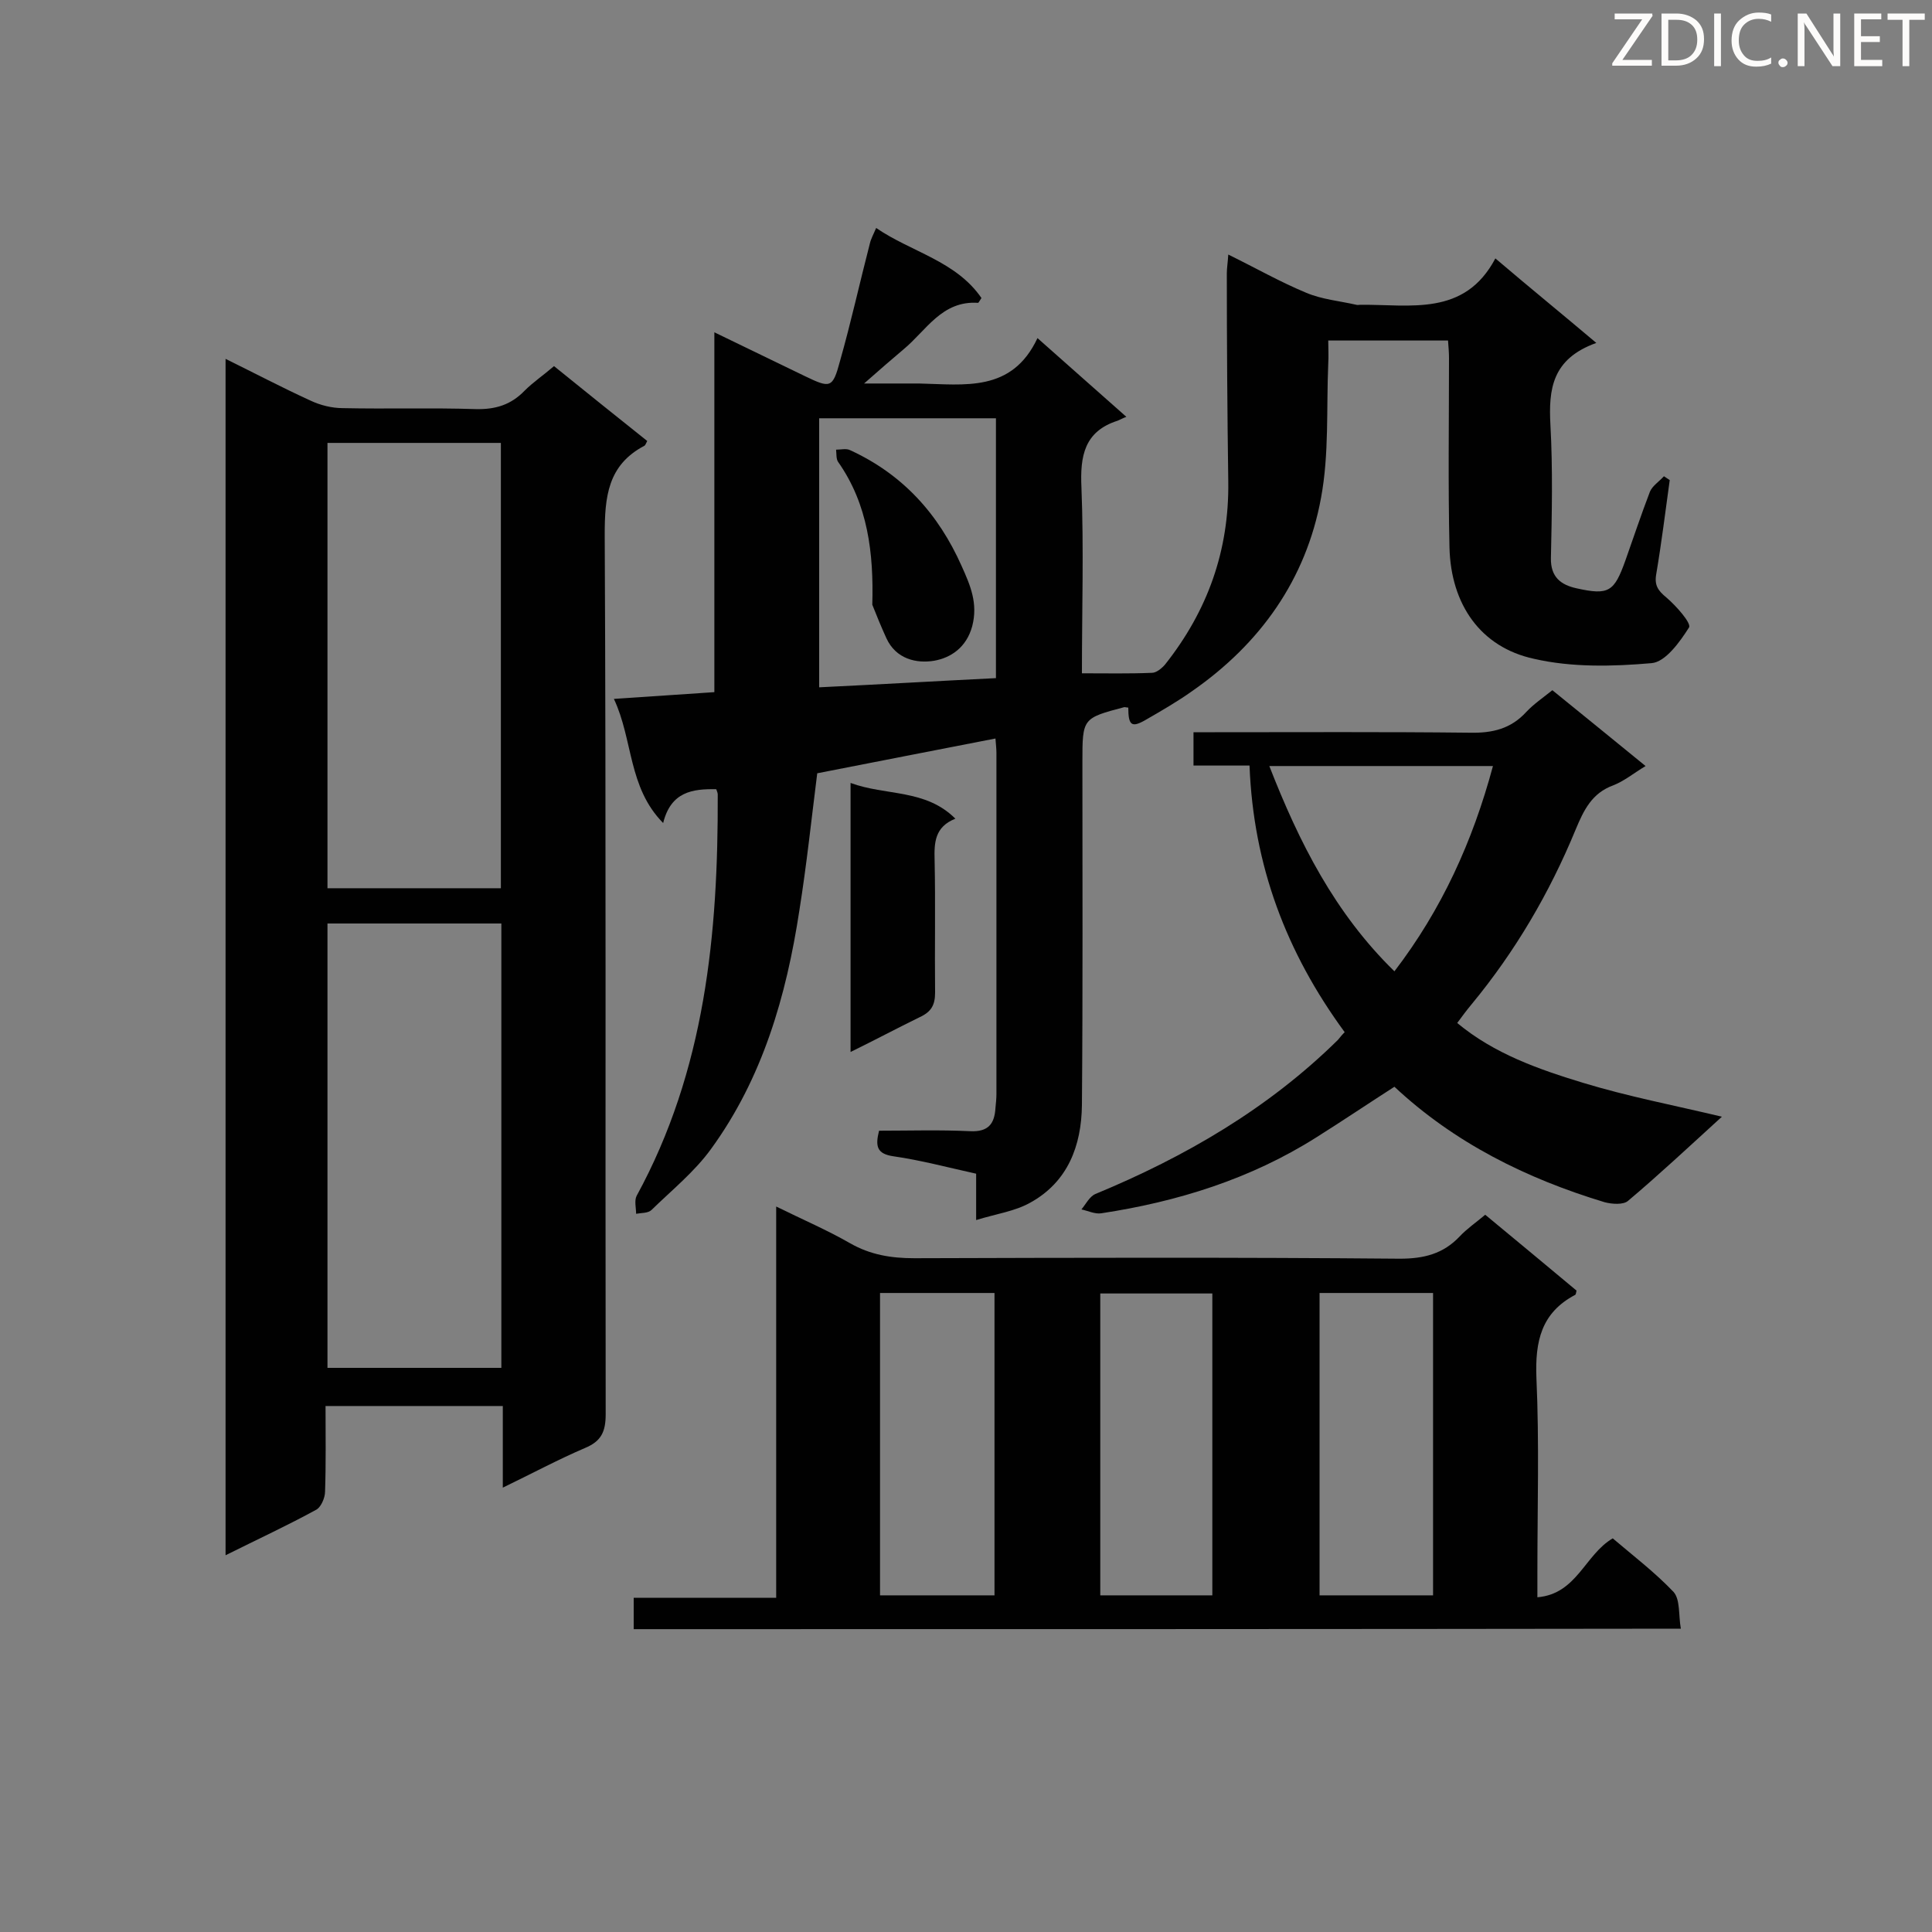 <svg enable-background="new 0 0 400 400" viewBox="0 0 400 400" xmlns="http://www.w3.org/2000/svg"><rect x="0" y="0" width="400" height="400" fill="#808080" stroke="none"/><path d="m330.5 71c-9.2 3.3-9.9 9.6-9.5 17 .5 9.1.3 18.3.1 27.5-.1 4 2.1 5.6 5.3 6.3 6.7 1.5 7.8.7 10.1-5.7 1.7-4.8 3.3-9.6 5.1-14.3.5-1.2 1.9-2.1 2.9-3.2.4.3.8.5 1.2.8-.9 6.5-1.7 13-2.8 19.5-.4 2.3.4 3.4 2.1 4.8 2 1.7 5.2 5.3 4.7 6.2-1.9 3-4.9 7.2-7.8 7.4-8 .7-16.5.9-24.3-.9-11.1-2.4-17.2-11.3-17.5-23-.3-13.1-.1-26.2-.1-39.3 0-1.1-.1-2.2-.2-3.6-8.1 0-16.1 0-24.8 0 0 1.6.1 3.2 0 4.8-.4 9.3.2 18.7-1.5 27.8-3.1 16.9-12.6 30.2-26.7 40-3.1 2.2-6.4 4.1-9.7 6-2.8 1.6-3.5 1.1-3.5-2.6-.3 0-.6-.1-.8-.1-8.7 2.3-8.7 2.3-8.7 11.4 0 23.7.1 47.3-.1 71-.1 8.4-2.9 15.9-10.7 20.2-3.2 1.8-7 2.3-11.2 3.6 0-3.8 0-6.6 0-9.6-5.9-1.3-11.5-2.8-17.1-3.6-3.5-.5-3.8-2.1-3-5.3 6.2 0 12.5-.2 18.8.1 3.8.2 5.1-1.5 5.3-4.8.1-1 .2-2 .2-2.9 0-23.5 0-47.1 0-70.6 0-.8-.1-1.7-.2-3-12.4 2.4-24.6 4.8-36.9 7.2-1.2 9.5-2.2 19-3.7 28.4-2.7 17.7-7.6 34.7-18.3 49.4-3.4 4.7-8.1 8.5-12.3 12.6-.7.7-2.1.6-3.2.8 0-1.2-.4-2.7.1-3.7 14.2-26 16.9-54.2 16.8-83.1 0-.3-.1-.5-.3-1.1-4.9-.1-9.4.5-11 7-7.3-7.4-6.2-17.2-10.2-25.7 7.2-.5 13.7-.9 20.8-1.4 0-24.7 0-49.2 0-74.5 6.8 3.3 12.8 6.2 18.8 9.1 5.2 2.5 5.7 2.5 7.2-3.1 2.3-8.1 4.1-16.3 6.2-24.4.2-.9.7-1.8 1.3-3.2 7.3 5 16.5 6.8 21.8 14.5-.4.6-.6 1-.7 1-7.5-.5-10.7 5.7-15.4 9.6-2.5 2.1-4.9 4.2-8.2 7.1h8.4 3c9.4.2 19.2 1.9 24.5-9.4 6.4 5.7 12.1 10.7 18.4 16.3-.8.3-1.3.6-1.8.8-6.9 2.2-7.8 7.3-7.5 13.8.5 12.6.1 25.3.1 38.5 5.1 0 9.8.1 14.5-.1.9 0 2-.9 2.7-1.7 8.8-11.1 13.3-23.6 13.1-37.9-.2-14.4-.3-28.7-.3-43.1 0-1.1.2-2.2.3-3.9 5.7 2.8 10.8 5.7 16.1 7.9 3.3 1.4 6.9 1.7 10.4 2.5.3.1.6 0 .8 0 10.4-.1 21.6 2.5 28-9.6 7.4 6.3 13.8 11.5 20.9 17.5zm-160.9 71.3c12.5-.6 24.5-1.3 36.6-1.9 0-18.2 0-36 0-53.8-12.3 0-24.4 0-36.6 0z" fill="#010101"/><path d="m114.7 75.8c6.7 5.4 13 10.5 19.3 15.5-.3.6-.4.9-.6 1-7.6 4-8.2 10.6-8.2 18.4.3 60.7.1 121.4.2 182.1 0 3.6-.9 5.6-4.3 7-5.6 2.4-11 5.3-17 8.2 0-6 0-11.3 0-16.9-12.3 0-24.3 0-36.7 0 0 6 .1 11.9-.1 17.7 0 1.3-.8 3.1-1.7 3.7-6 3.3-12.3 6.2-18.9 9.5 0-82.7 0-164.9 0-247.7 5.9 2.9 11.6 5.9 17.5 8.6 2.1 1 4.5 1.6 6.8 1.6 9.2.2 18.3-.1 27.5.2 4.1.1 7.3-.9 10.1-3.8 1.8-1.8 3.9-3.2 6.1-5.1zm-46.9 15.9v92.2h35.9c0-30.9 0-61.5 0-92.2-12.1 0-23.9 0-35.9 0zm0 99.5v92h36c0-30.8 0-61.4 0-92-12.2 0-24 0-36 0z" fill="#010101"/><path d="m131.2 337.3c0-2.3 0-4.2 0-6.5h29.5c0-27.1 0-53.6 0-81 5.7 2.8 10.6 4.9 15.3 7.6 4.2 2.4 8.5 3.1 13.3 3.1 33.5-.1 67-.2 100.5.1 5 0 9-1 12.4-4.6 1.5-1.6 3.4-2.9 5.3-4.5 6.5 5.4 12.7 10.5 18.9 15.7-.1.4-.1.8-.3.9-7 3.7-8.3 9.6-8 17.2.6 13.3.2 26.7.2 40.1v5.3c8.2-.7 9.8-8.8 15.6-12.2 4.1 3.5 8.7 7 12.6 11.1 1.4 1.6 1 4.8 1.5 7.6-72.6.1-144.5.1-216.8.1zm51-69.6v62.6h23.7c0-21 0-41.7 0-62.6-8.1 0-15.7 0-23.7 0zm68.8 62.6c0-21.1 0-41.8 0-62.5-7.9 0-15.6 0-23.2 0v62.5zm45.7 0c0-20.9 0-41.7 0-62.6-7.9 0-15.6 0-23.5 0v62.6z" fill="#010101"/><path d="m278.4 213.7c-12.1-16.5-18.9-34.5-19.7-55.2-3.9 0-7.6 0-11.6 0 0-2.4 0-4.4 0-6.9h4.4c17.6 0 35.2-.1 52.8.1 4.7.1 8.5-.8 11.7-4.3 1.5-1.6 3.4-2.9 5.4-4.5 6.4 5.2 12.7 10.3 19.3 15.7-2.5 1.5-4.4 3.1-6.7 4-4.4 1.6-6.1 5.1-7.8 9.2-5.4 13.1-12.5 25.2-21.5 36.1-1 1.2-1.9 2.4-3 3.9 7.7 6.4 16.9 9.6 26.1 12.4s18.6 4.6 28.7 7c-6.8 6.2-13 12-19.4 17.4-1 .9-3.4.7-4.9.3-16.2-4.9-31.1-12.3-43.5-23.9-5.6 3.6-10.8 7.1-16.2 10.5-13.6 8.6-28.7 13.3-44.5 15.7-1.3.2-2.7-.5-4.1-.8.9-1.1 1.7-2.7 2.9-3.2 18.6-7.7 35.8-17.7 50.2-31.9.5-.6.8-1 1.4-1.6zm30.7-55.1c-15.6 0-30.7 0-46.3 0 6.2 15.9 13.6 30.5 25.9 42.5 9.8-12.8 16.2-26.9 20.4-42.5z" fill="#010101"/><path d="m176.1 217.8c0-18.9 0-37 0-55.7 7.3 2.7 15.5 1.2 21.7 7.4-4.3 1.7-4.4 5-4.3 8.6.2 9.1 0 18.3.1 27.4 0 2.6-.8 4-3.2 5.1-4.7 2.3-9.2 4.7-14.3 7.2z" fill="#010101"/><path d="m180.6 125.2c.3-10.7-.9-20.8-7.1-29.6-.4-.6-.3-1.7-.4-2.5 1 0 2.1-.3 2.9.1 10.9 5 18.3 13.2 23.1 24 1.8 4 3.4 7.7 2.2 12.4-1.2 4.5-4.5 6.6-7.9 7.2-3.6.6-7.9-.3-9.9-4.7-1-2.2-2-4.6-2.9-6.9z" fill="#010101"/><g fill="#fcfbfa"><path d="m342.2 3.2-6.3 9.2h6.1v1.2h-8.2v-.5l6.2-9.1h-5.7v-1.2h7.8v.4z"/><path d="m344 13.7v-10.9h3.1c1.6 0 3 .5 4.1 1.4 1.1 1 1.6 2.2 1.6 3.9s-.5 3-1.6 4-2.5 1.5-4.2 1.5h-3zm1.4-9.6v8.4h1.6c1.4 0 2.5-.4 3.2-1.1.8-.8 1.2-1.8 1.2-3.2s-.4-2.4-1.2-3.1-1.8-1-3.1-1z"/><path d="m356.3 2.8v10.9h-1.4v-10.9z"/><path d="m366.6 13.2c-.8.4-1.8.6-3 .6-1.6 0-2.8-.5-3.7-1.5s-1.4-2.3-1.4-3.9c0-1.7.5-3.2 1.6-4.2s2.4-1.6 4-1.6c1 0 1.9.1 2.6.4v1.5c-.8-.4-1.6-.6-2.6-.6-1.2 0-2.2.4-3 1.2s-1.1 1.9-1.1 3.3c0 1.3.4 2.3 1.1 3.1s1.6 1.1 2.8 1.1c1.1 0 2-.2 2.8-.7v1.3z"/><path d="m368.2 13c0-.3.1-.5.3-.6.2-.2.4-.3.6-.3.3 0 .5.1.7.3s.3.4.3.6-.1.5-.3.6c-.2.2-.4.3-.7.3s-.5-.1-.6-.3c-.2-.2-.3-.4-.3-.6z"/><path d="m381.1 13.7h-1.7l-5.5-8.4c-.2-.2-.3-.5-.4-.7 0 .2.1.8.1 1.5v7.6h-1.4v-10.9h1.8l5.3 8.3c.3.4.4.6.4.8 0-.3-.1-.8-.1-1.6v-7.5h1.4v10.9z"/><path d="m389.7 13.7h-5.8v-10.9h5.6v1.2h-4.2v3.5h3.9v1.2h-3.9v3.7h4.4z"/><path d="m398.4 4.1h-3.1v9.6h-1.4v-9.6h-3.1v-1.3h7.7v1.3z"/></g></svg>
